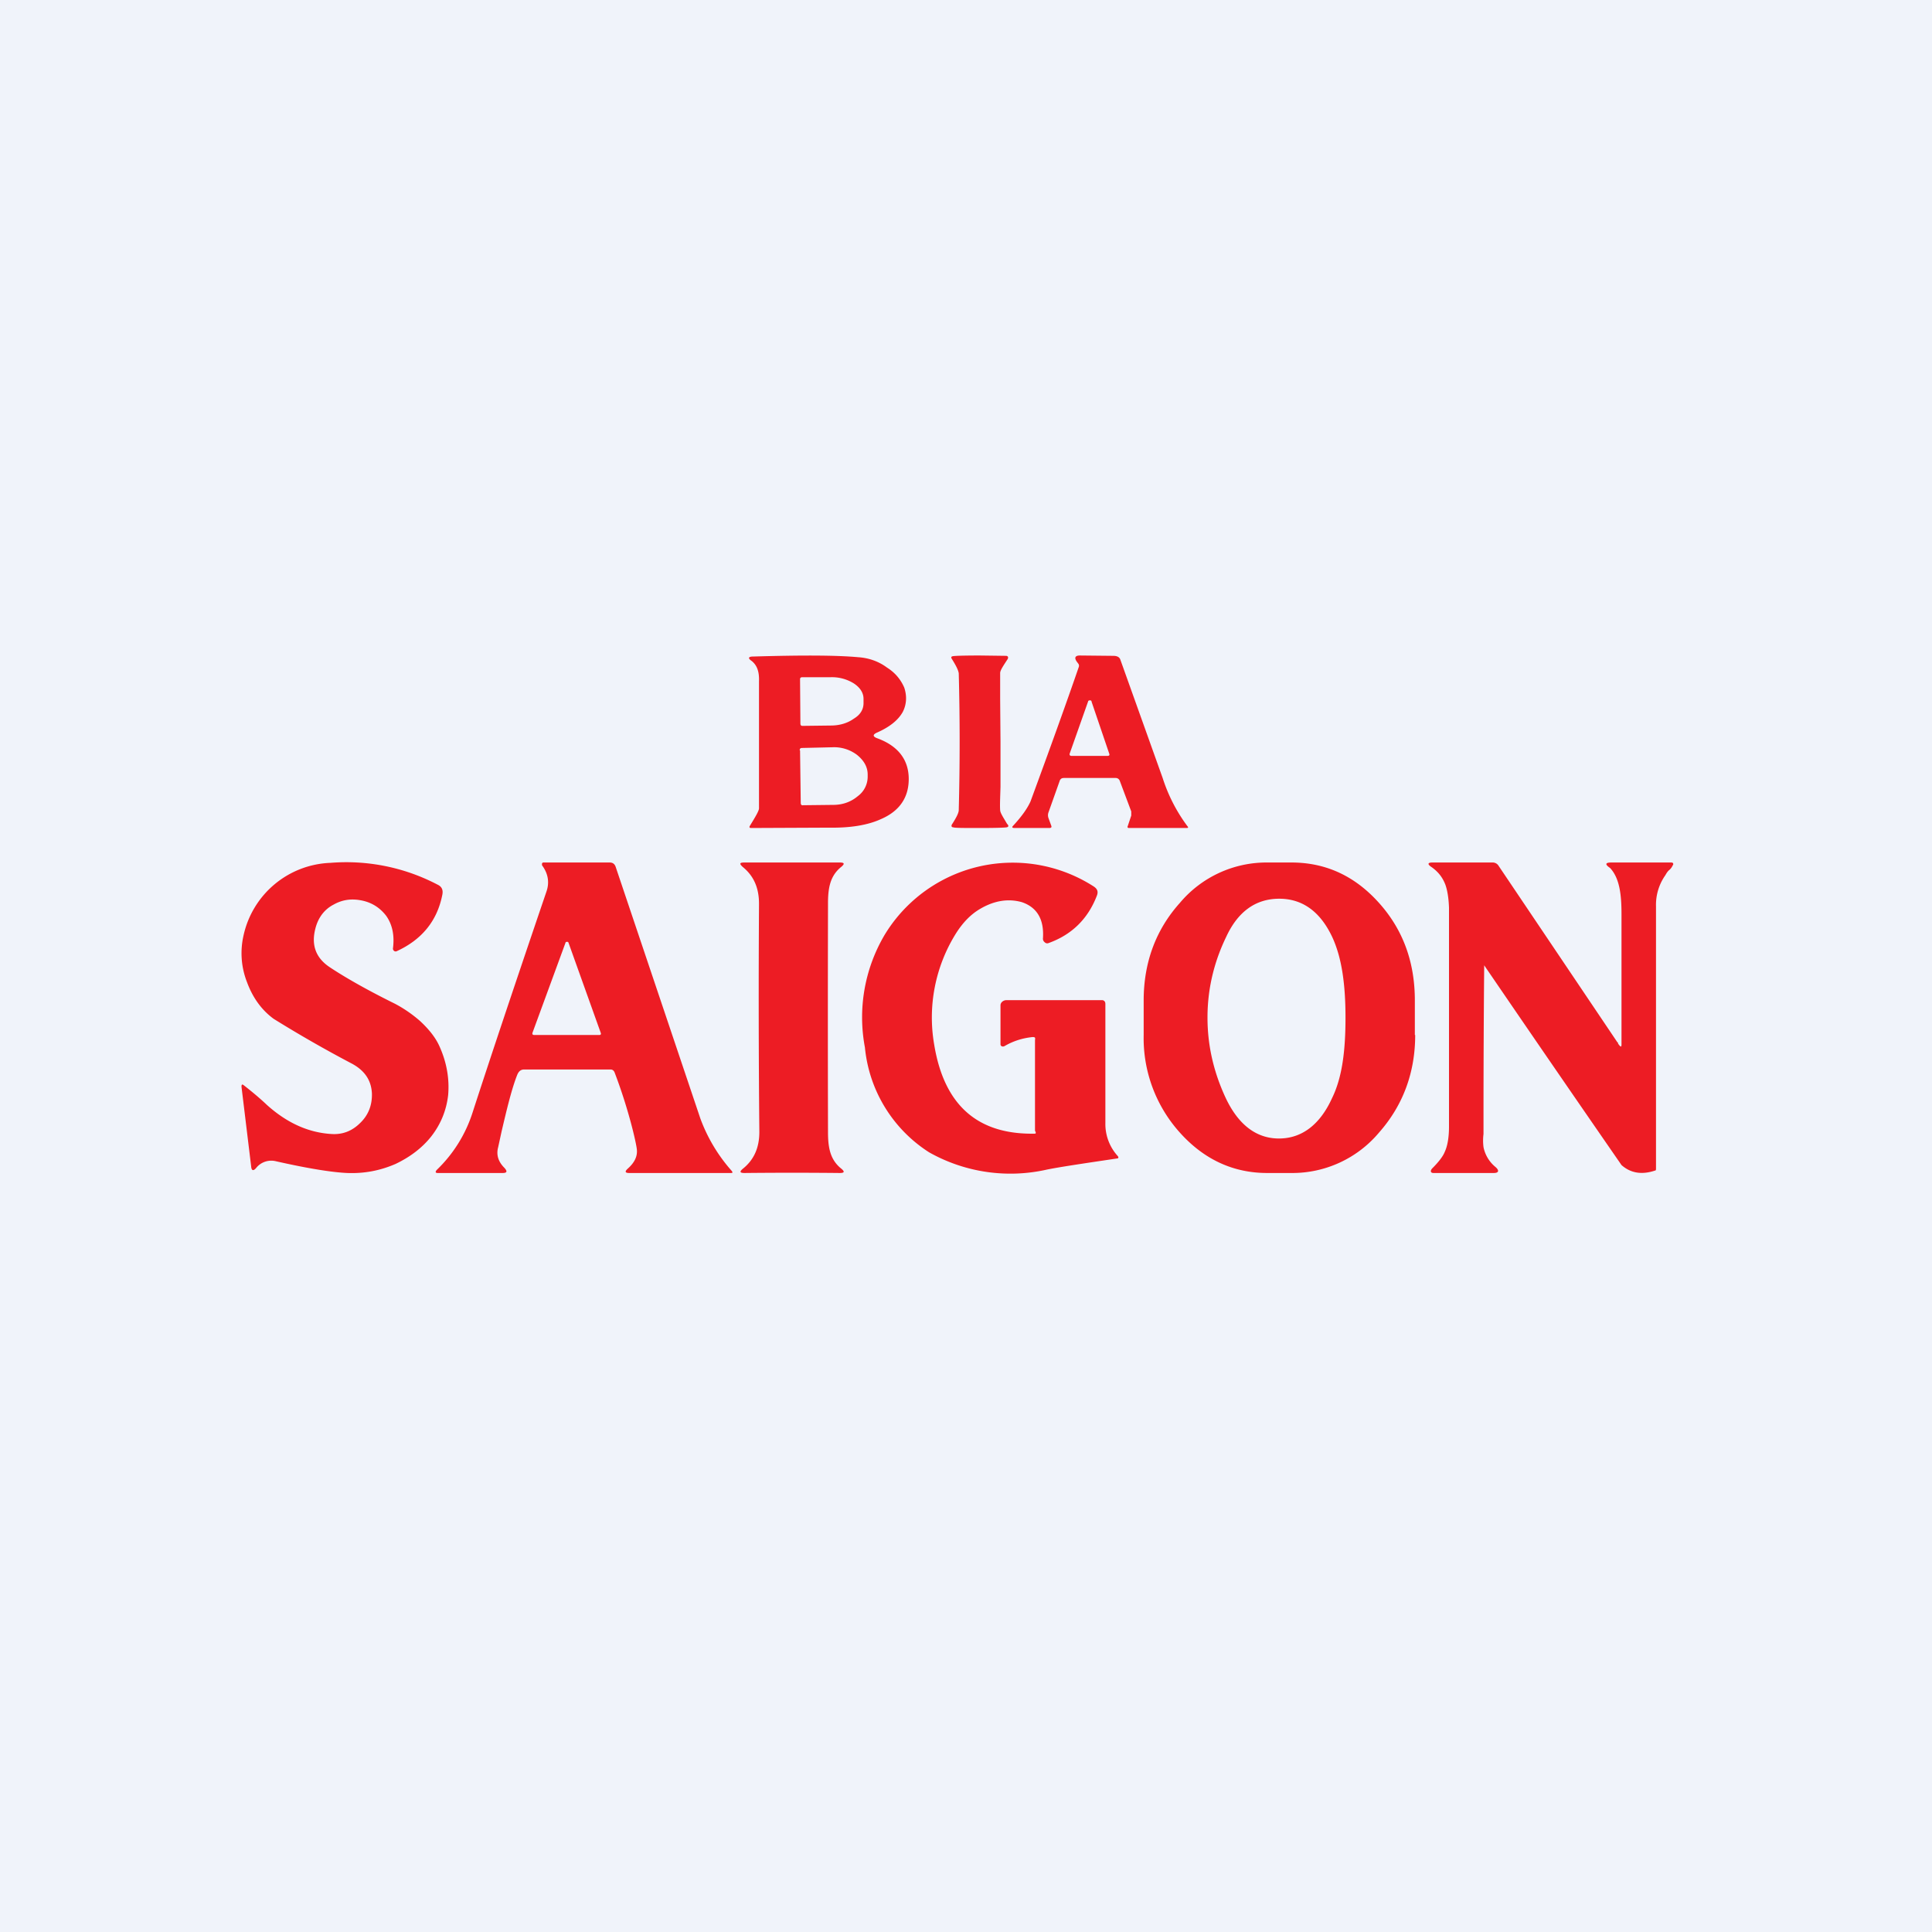 <!-- by TradingView --><svg width="56" height="56" viewBox="0 0 56 56" xmlns="http://www.w3.org/2000/svg"><path fill="#F0F3FA" d="M0 0h56v56H0z"/><path d="M25.43 21.4c.6.22.91.62.91 1.18 0 .54-.27.93-.8 1.16-.39.18-.9.26-1.51.25l-2.25.01c-.06 0-.07-.02-.04-.07.16-.26.26-.43.26-.5V19.75c.01-.27-.05-.46-.21-.59-.12-.08-.1-.13.04-.13 1.38-.04 2.4-.04 3.05.02.3.02.59.12.83.3.24.15.4.35.5.58.08.24.07.48-.04.7-.13.24-.38.44-.74.6-.14.06-.14.12 0 .17Zm-2.24-1.7.01 1.27c0 .05.02.07.06.07l.82-.01c.26 0 .49-.07.67-.2.2-.12.28-.28.28-.45v-.12c0-.18-.1-.33-.28-.45a1.2 1.2 0 0 0-.69-.18h-.81c-.04 0-.06.02-.06.06Zm0 2.05.02 1.52c0 .05.02.08.07.07l.87-.01c.28 0 .52-.09.71-.25a.7.7 0 0 0 .29-.57v-.06c0-.22-.11-.41-.31-.57a1.1 1.1 0 0 0-.72-.22l-.87.02c-.05 0-.07.02-.07.07ZM28.4 19l.77.01c.05.01.06.04.04.09-.13.2-.22.33-.22.41v.74l.01 1.25v1.31c-.01.32-.02.55-.01.67 0 .08.09.21.2.4l.02.02c.03.04.02.07-.03.08-.05.01-.3.02-.78.02-.47 0-.73 0-.77-.02-.05 0-.06-.04-.04-.08.13-.2.2-.34.2-.42a76.16 76.16 0 0 0 0-3.96c-.01-.09-.08-.23-.2-.42-.03-.05-.02-.07.03-.08.05-.01.3-.02.78-.02Zm2.82.19.03.04a.1.1 0 0 1 .02.1c-.33.96-.8 2.27-1.4 3.9-.09.2-.25.43-.5.7-.05.05-.03.07.04.07h1c.06 0 .08-.02.06-.07l-.08-.22a.24.24 0 0 1 0-.16l.32-.9c.02-.07.06-.1.13-.1h1.5c.05 0 .1.03.12.09l.33.88v.12l-.1.3c-.02.04 0 .06.03.06h1.68c.04 0 .05-.02.02-.05a4.76 4.76 0 0 1-.72-1.4l-1.23-3.44c-.03-.07-.1-.1-.2-.1L31.3 19c-.14 0-.17.07-.08.19Zm-.16 2.72c-.05 0-.07-.03-.05-.08l.53-1.5c0-.02.03-.03.05-.03.03 0 .05.01.05.04l.51 1.5c.02.05 0 .07-.05.07h-1.04ZM8 33.66a.56.56 0 0 0-.58.2c-.08.09-.13.07-.14-.05L7 31.5c0-.07.02-.08.07-.04.23.18.46.37.67.57.58.52 1.2.8 1.87.84.31.02.59-.08.83-.32.24-.23.35-.52.34-.86-.02-.38-.21-.66-.58-.86a36.14 36.14 0 0 1-2.27-1.3c-.34-.25-.6-.6-.77-1.06a2.3 2.3 0 0 1-.1-1.36 2.68 2.68 0 0 1 2.52-2.1 5.7 5.7 0 0 1 3.1.63c.13.06.17.16.14.3-.15.76-.6 1.3-1.32 1.63a.07.07 0 0 1-.08-.01.08.08 0 0 1-.03-.07c.05-.38-.02-.7-.2-.95-.18-.23-.41-.38-.71-.44s-.56-.02-.81.12c-.27.14-.45.38-.53.7-.12.47.01.84.41 1.11.42.28 1.04.64 1.89 1.06.25.13.5.3.73.5.26.24.45.48.56.72.22.48.3.96.26 1.43-.05.44-.21.84-.49 1.2-.27.34-.62.6-1.04.8-.44.19-.9.28-1.4.26-.44-.02-1.13-.13-2.06-.34ZM15.19 31h2.51c.06 0 .1.04.12.1.4 1.05.62 2.02.64 2.22.02.2-.07.38-.26.55-.1.09-.08.13.04.13h2.95c.05 0 .05-.02.02-.06a4.76 4.76 0 0 1-.91-1.52l-2.45-7.28c-.03-.1-.09-.14-.18-.14h-1.92c-.02 0-.03.01-.04.03v.05c.18.24.22.5.13.76-.96 2.82-1.67 4.95-2.14 6.4a3.99 3.99 0 0 1-1.04 1.67c-.05.06-.04.09.03.09h1.88c.13 0 .14-.05.05-.15-.18-.18-.24-.38-.18-.6l.1-.46c.13-.55.28-1.2.45-1.63.04-.1.1-.16.2-.16Zm.3-1c-.06 0-.07-.03-.05-.08l.95-2.59c0-.02.02-.03.04-.03.03 0 .04 0 .05.03l.93 2.6c.02.05 0 .07-.04.07h-1.89Zm7.46-5h1.39c.14 0 .15.04.04.13-.32.26-.38.61-.38 1.06v.05a1364.36 1364.36 0 0 0 0 6.57c0 .45.06.8.38 1.06.11.09.1.13-.04.13a132.89 132.89 0 0 0-2.76 0c-.14 0-.15-.04-.04-.13.32-.26.47-.61.47-1.06a415.41 415.41 0 0 1-.01-6.57v-.05c0-.45-.15-.8-.47-1.06-.1-.09-.1-.13.04-.13h1.38Zm7.07 7.82c0 .02.01.04-.03.04-1.65.03-2.62-.82-2.91-2.57a4.6 4.6 0 0 1 .62-3.22c.2-.32.43-.56.7-.72.42-.25.83-.31 1.22-.2.44.15.65.5.61 1.06 0 .04.02.08.05.1a.1.1 0 0 0 .1.03c.68-.24 1.15-.7 1.41-1.37.05-.12.02-.2-.08-.27a4.34 4.34 0 0 0-6.07 1.4 4.7 4.7 0 0 0-.57 3.26 4.07 4.07 0 0 0 1.86 3.04 4.8 4.8 0 0 0 3.42.5c.4-.08 1.08-.18 2.02-.32.05 0 .06-.03.03-.07a1.38 1.38 0 0 1-.36-.96V29.1c0-.07-.04-.11-.1-.11h-2.77c-.08 0-.17.06-.17.15v1.13c0 .06.07.08.12.05.24-.14.51-.23.81-.26.08 0 .08.02.07.09v2.59c0 .03 0 .05.02.07Zm11-2.82c0 1.1-.36 2.05-1.05 2.83A3.28 3.28 0 0 1 37.43 34h-.7c-.98 0-1.83-.39-2.53-1.17A4.09 4.09 0 0 1 33.15 30v-1c0-1.1.35-2.05 1.05-2.83A3.28 3.28 0 0 1 36.73 25h.7c1 0 1.84.39 2.54 1.17.7.78 1.04 1.72 1.04 2.83v1ZM35 29.5c0 .93.24 1.71.53 2.33.35.74.86 1.17 1.54 1.17s1.2-.42 1.54-1.17c.3-.61.39-1.4.39-2.33 0-.94-.1-1.72-.38-2.33-.35-.75-.87-1.12-1.54-1.12-.68 0-1.2.37-1.54 1.11-.3.62-.54 1.4-.54 2.33Zm8 2.91a509.51 509.51 0 0 1 .02-4.43A1174.09 1174.09 0 0 0 47 33.77c.26.23.58.29.97.16.03 0 .03-.03.03-.07v-7.59a1.49 1.49 0 0 1 .27-.9c.03-.05.05-.09.1-.14.05-.04.07-.07.09-.1l.02-.04a.07.07 0 0 0 .02-.04c0-.04-.02-.05-.07-.05h-1.72c-.18 0-.2.05-.04.16.28.3.33.79.33 1.34V30.27c0 .11-.04.06-.1-.02 0-.02 0-.03-.02-.04l-3.44-5.11a.2.2 0 0 0-.17-.1h-1.75c-.14 0-.15.05-.03.13.2.14.32.3.4.5.06.16.1.39.11.68v6.35c0 .33-.05.57-.12.72-.05.13-.17.29-.36.48-.07.07-.06.14.03.14h1.75c.15 0 .16-.08.04-.18a1 1 0 0 1-.34-.57 1.53 1.53 0 0 1 0-.38V32.4Z" fill="#ED1C24"/></svg>